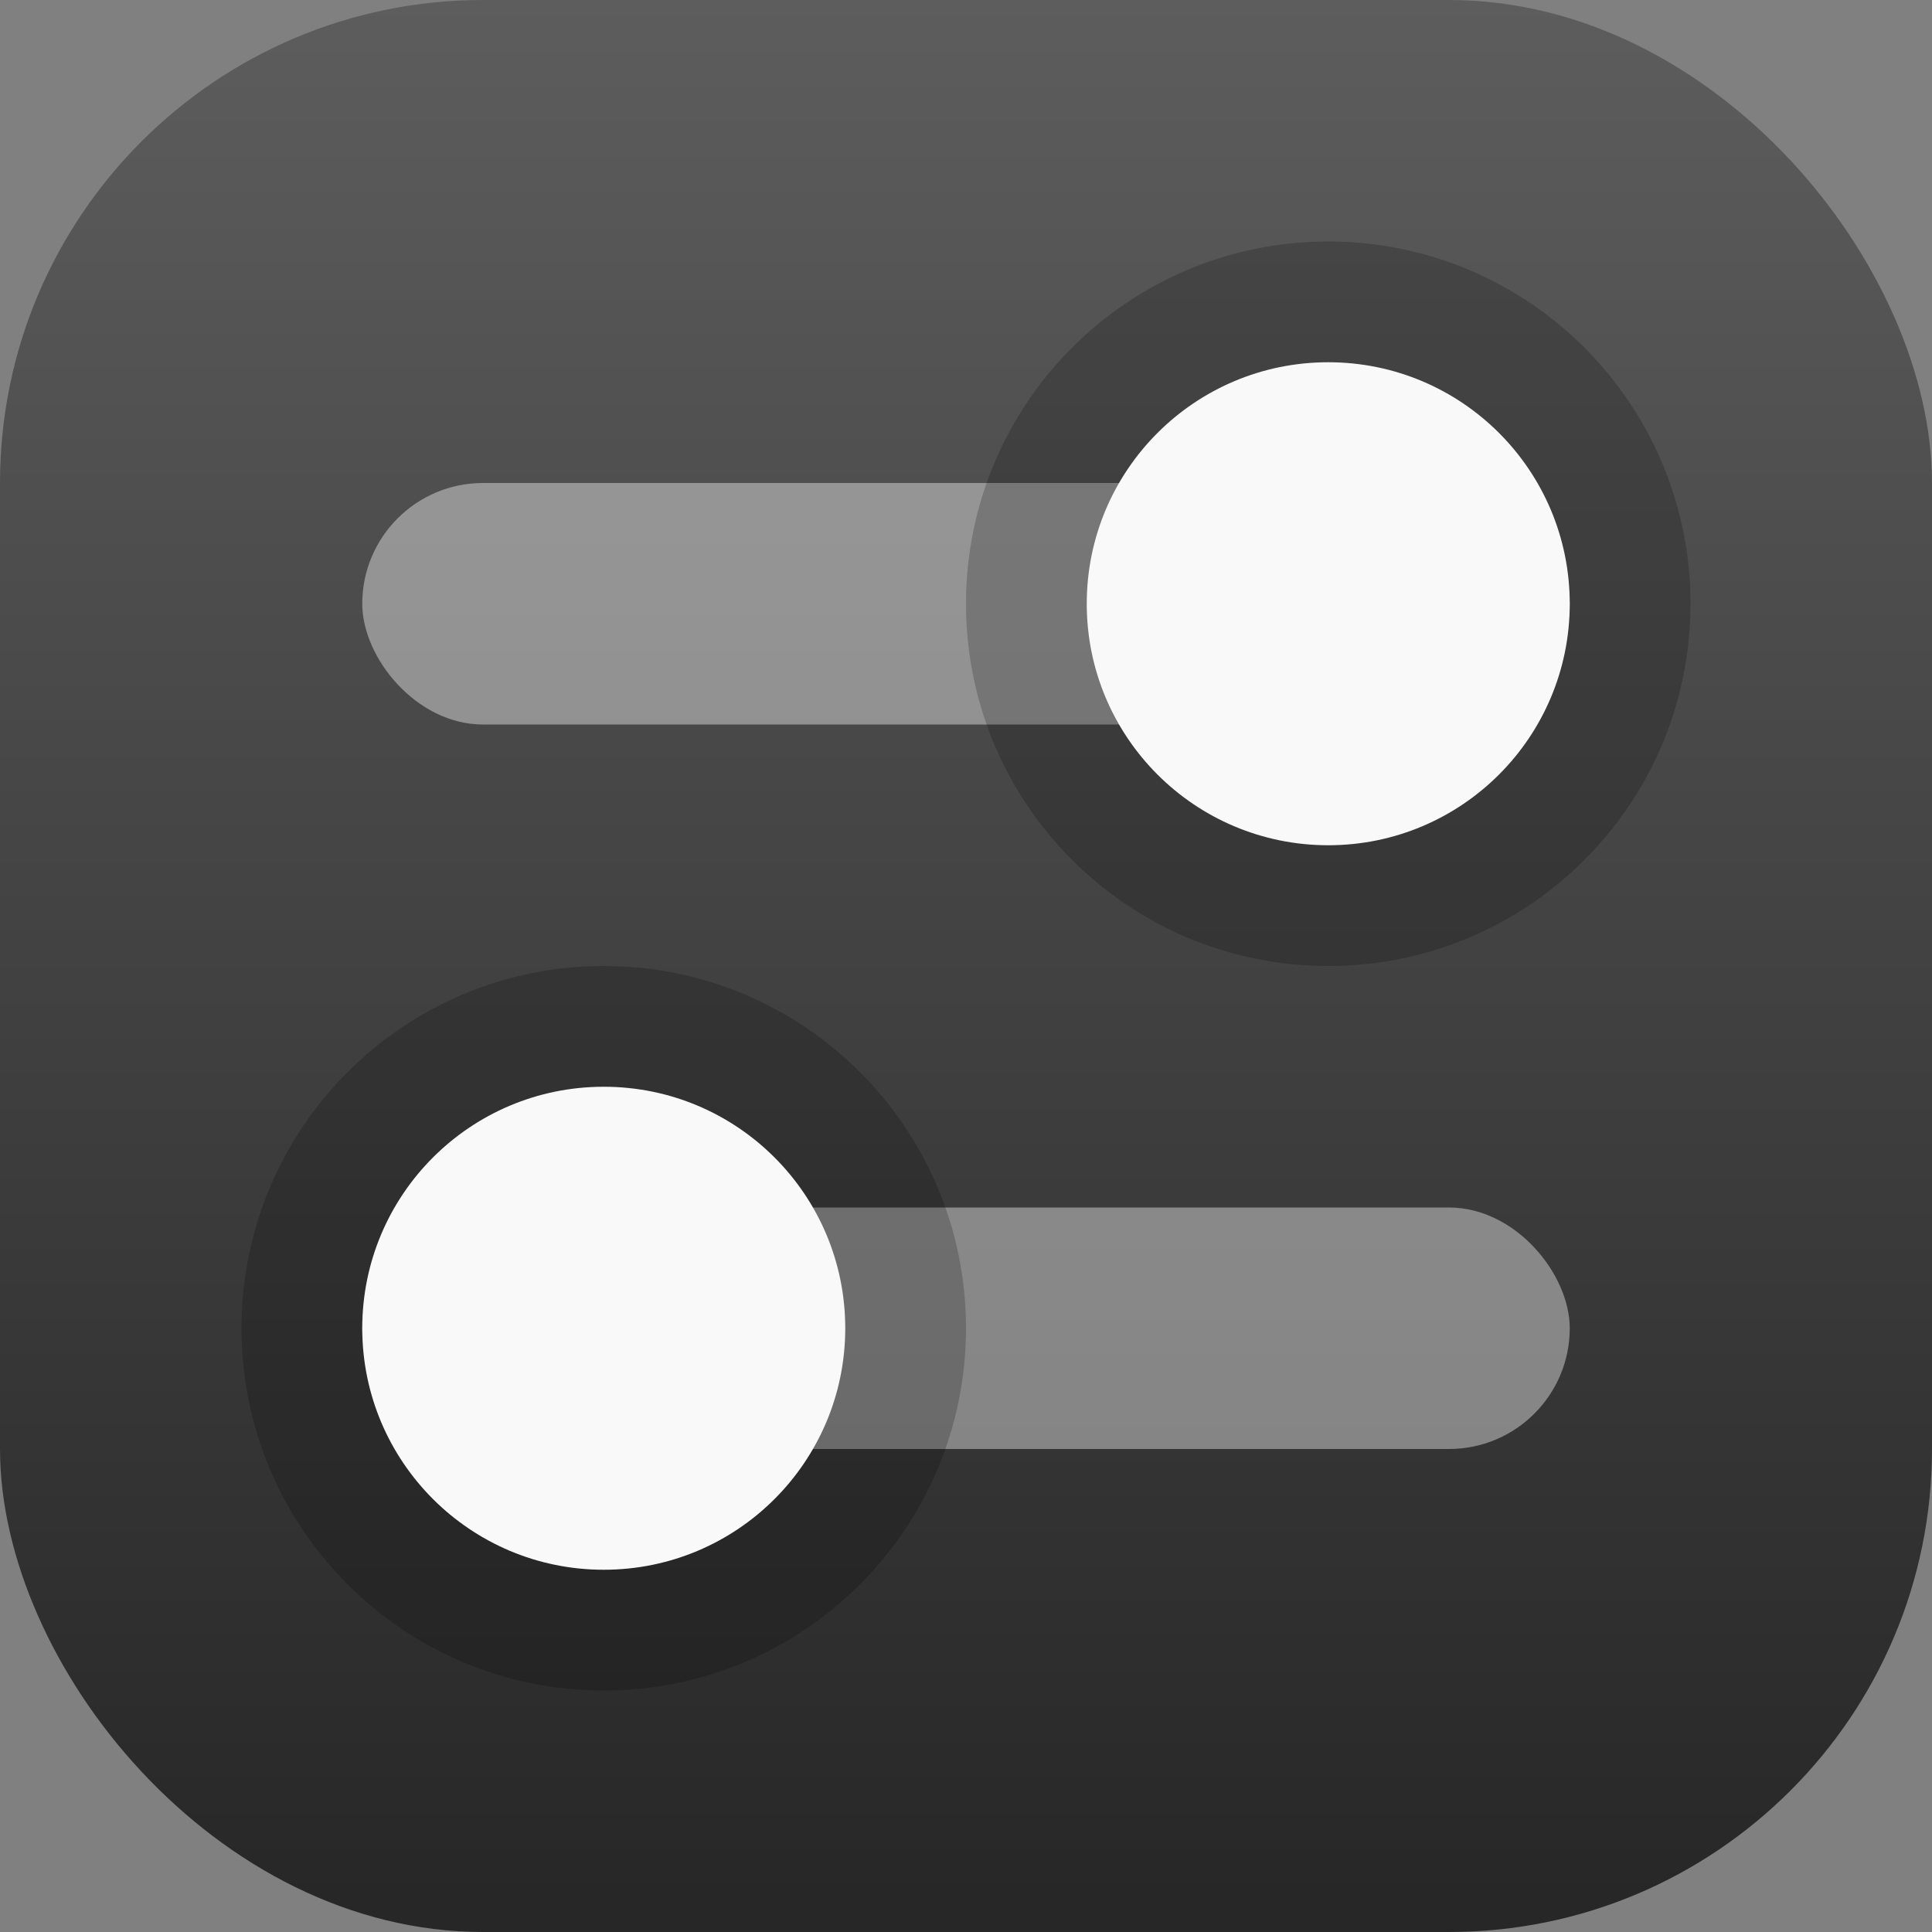 <?xml version="1.0" encoding="UTF-8" standalone="no"?>
<!-- Created with Inkscape (http://www.inkscape.org/) -->

<svg
   width="16"
   height="16"
   viewBox="0 0 16 16"
   version="1.1"
   id="svg1"
   inkscape:version="1.4.2 (ebf0e940d0, 2025-05-08)"
   sodipodi:docname="preferences-desktop-theme-applications.svg"
   xmlns:inkscape="http://www.inkscape.org/namespaces/inkscape"
   xmlns:sodipodi="http://sodipodi.sourceforge.net/DTD/sodipodi-0.dtd"
   xmlns:xlink="http://www.w3.org/1999/xlink"
   xmlns="http://www.w3.org/2000/svg"
   xmlns:svg="http://www.w3.org/2000/svg">
  <rect x="0" y="0" width="16" height="16" fill="#808080" stroke="none"/>
  <sodipodi:namedview
     id="namedview1"
     pagecolor="#ffffff"
     bordercolor="#000000"
     borderopacity="0.25"
     inkscape:showpageshadow="2"
     inkscape:pageopacity="0.0"
     inkscape:pagecheckerboard="0"
     inkscape:deskcolor="#d1d1d1"
     inkscape:document-units="px"
     inkscape:zoom="49.125"
     inkscape:cx="7.9898219"
     inkscape:cy="8"
     inkscape:window-width="1920"
     inkscape:window-height="1009"
     inkscape:window-x="0"
     inkscape:window-y="0"
     inkscape:window-maximized="1"
     inkscape:current-layer="svg1" />
  <defs
     id="defs1">
    <linearGradient
       inkscape:collect="always"
       xlink:href="#4852"
       id="linearGradient2"
       x1="16"
       y1="15.735"
       x2="16"
       y2="0"
       gradientUnits="userSpaceOnUse" />
    <linearGradient
       inkscape:collect="always"
       id="4852">
      <stop
         style="stop-color:#272727;stop-opacity:1;"
         offset="0"
         id="stop14555" />
      <stop
         style="stop-color:#5d5d5d;stop-opacity:1;"
         offset="1"
         id="stop14557" />
    </linearGradient>
  </defs>
  <rect
     style="fill:url(#linearGradient2)"
     id="rect1"
     width="16"
     height="16"
     x="0"
     y="0"
     ry="4" />
  <rect
     style="fill:#ffffff;opacity:0.4"
     id="rect2"
     width="10"
     height="2"
     x="3"
     y="4"
     ry="1" />
  <rect
     style="fill:#ffffff;opacity:0.4"
     id="rect3"
     width="10"
     height="2"
     x="3"
     y="10"
     ry="1" />
  <path
     id="path1"
     style="opacity:0.2;fill:#000000"
     d="M 11,2 C 9.343,2 8,3.343 8,5 8,6.657 9.343,8 11,8 12.657,8 14,6.657 14,5 14,3.343 12.657,2 11,2 Z M 5,8 C 3.343,8 2,9.343 2,11 2,12.657 3.343,14 5,14 6.657,14 8,12.657 8,11 8,9.343 6.657,8 5,8 Z" />
  <path
     d="M 11,3 C 9.895,3 9,3.895 9,5 9,6.105 9.895,7 11,7 12.105,7 13,6.105 13,5 13,3.895 12.105,3 11,3 Z M 5,9 C 3.895,9 3,9.895 3,11 3,12.105 3.895,13 5,13 6.105,13 7,12.105 7,11 7,9.895 6.105,9 5,9 Z"
     style="fill:#f9f9f9;stroke-width:4;stroke-linecap:round;stroke-linejoin:round;fill-opacity:1"
     id="path2" />
</svg>
